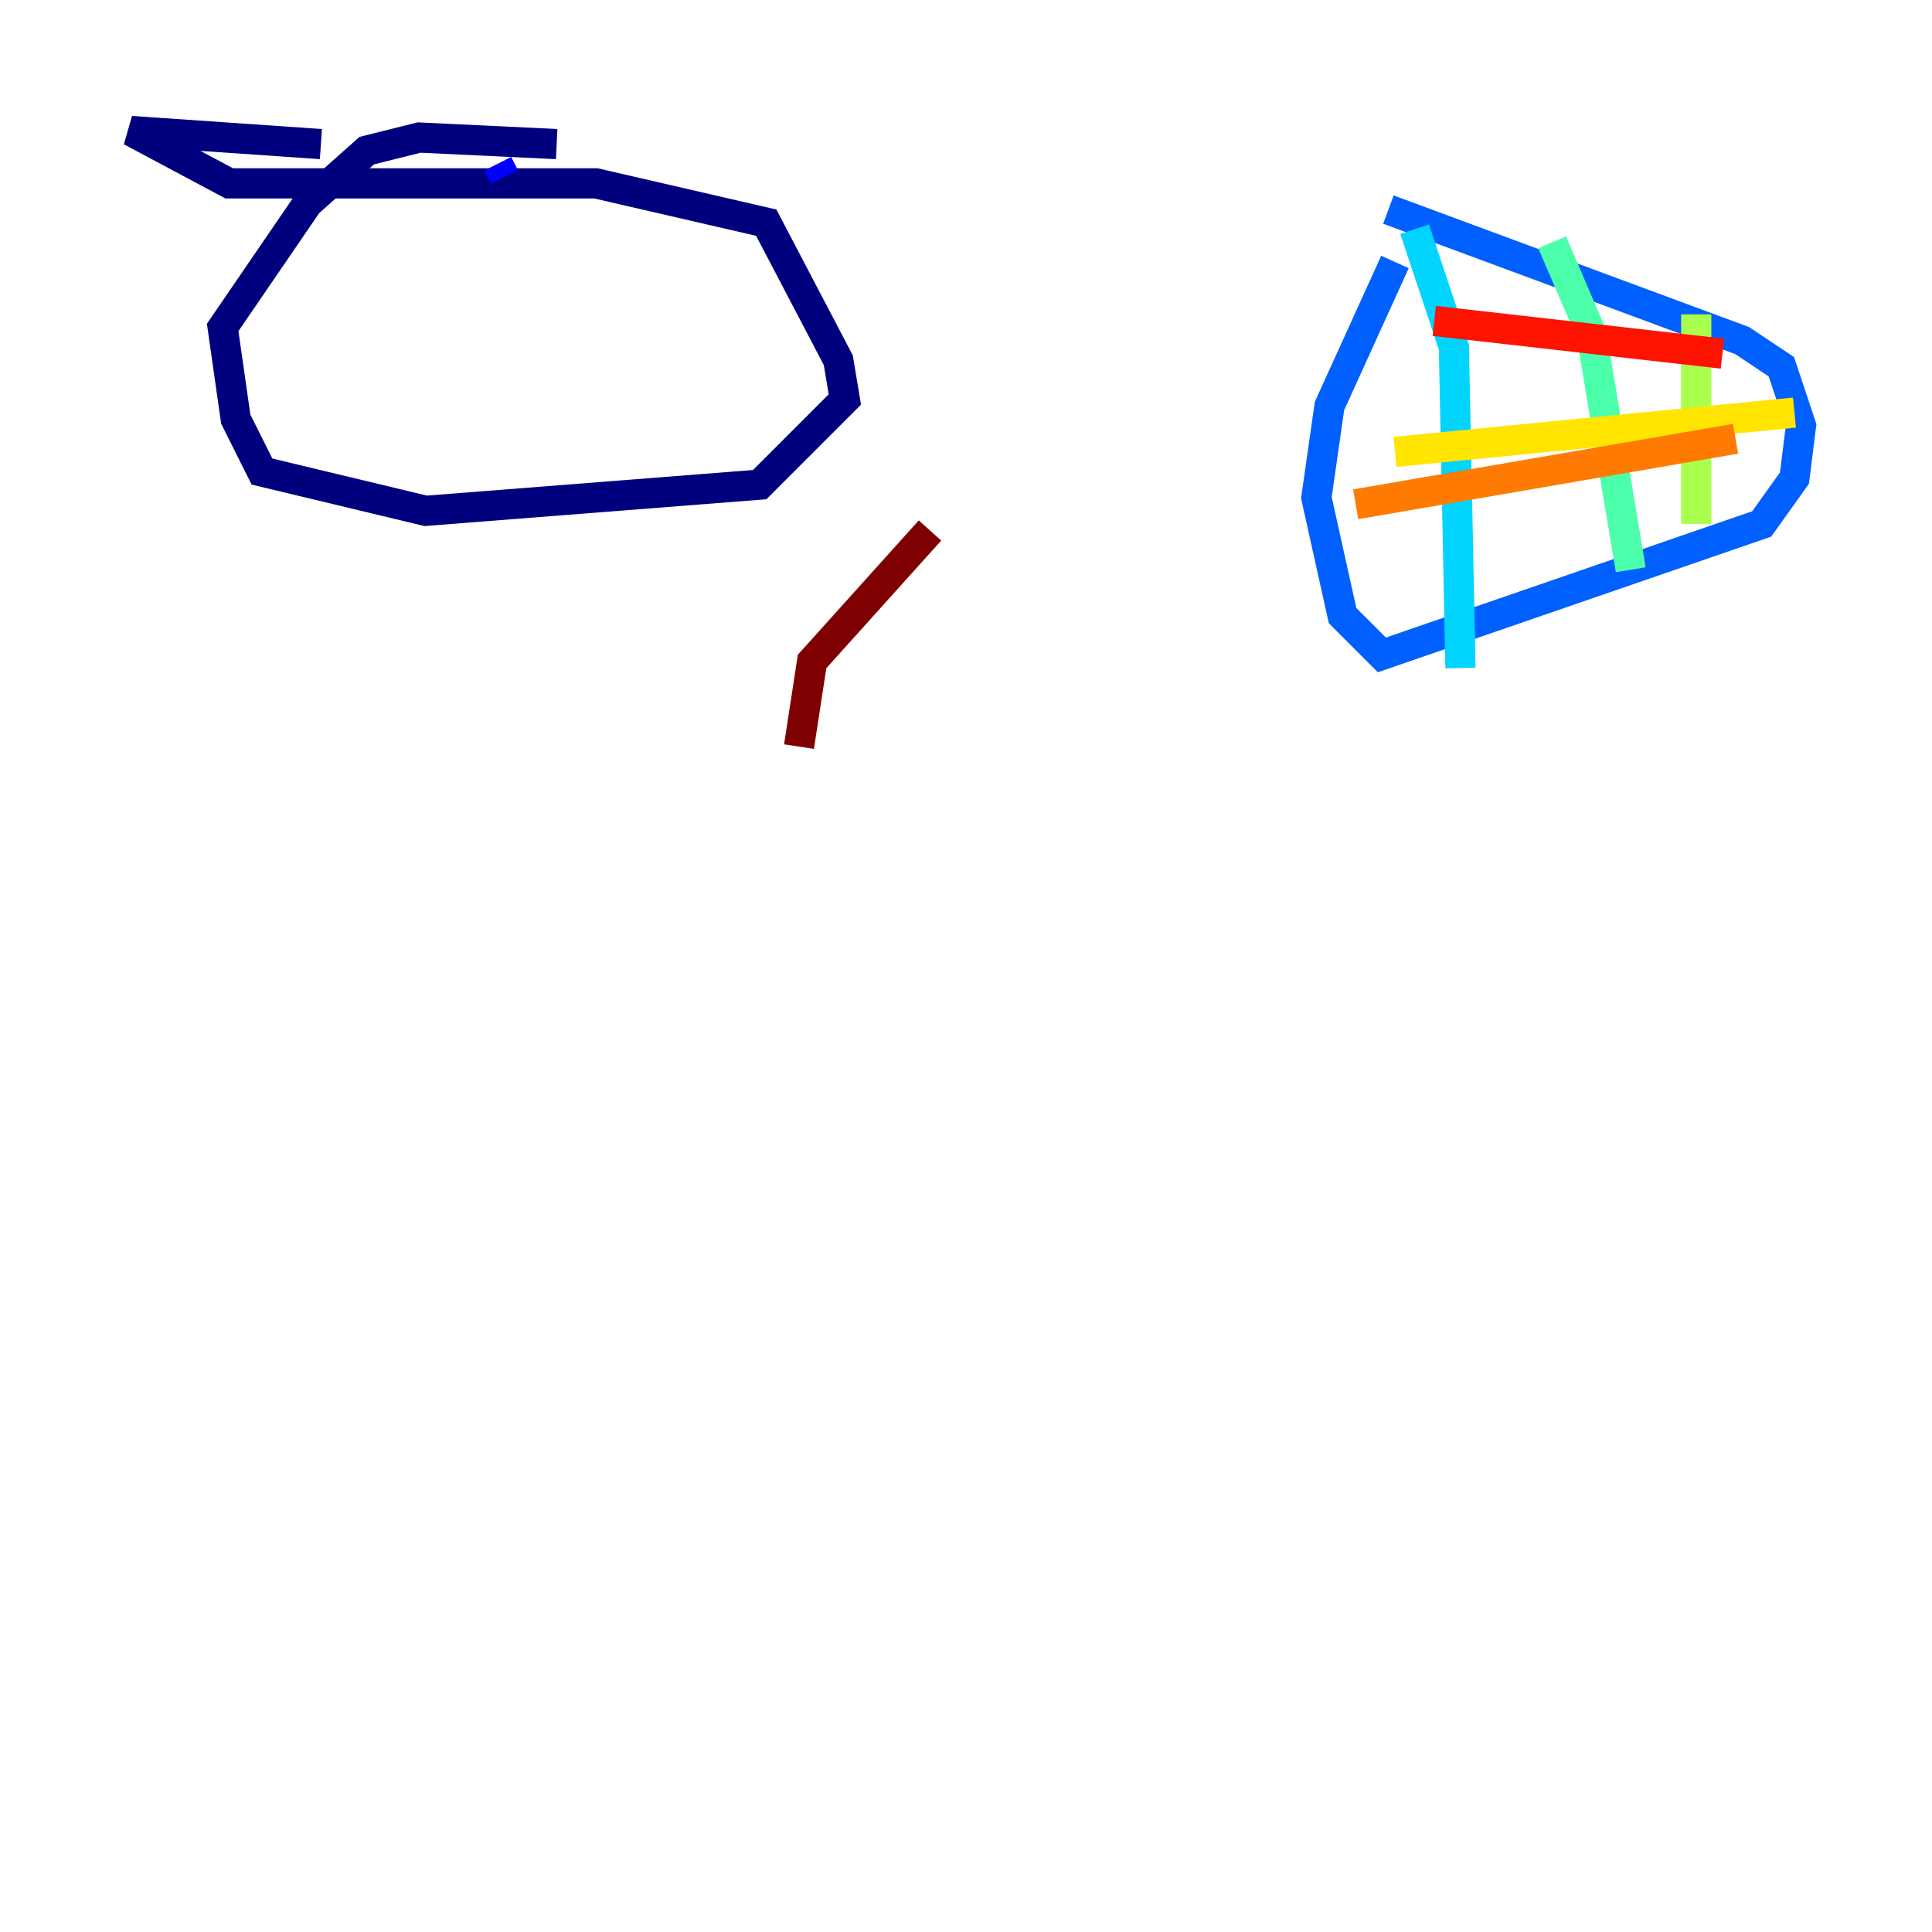 <?xml version="1.0" encoding="utf-8" ?>
<svg baseProfile="tiny" height="128" version="1.2" viewBox="0,0,128,128" width="128" xmlns="http://www.w3.org/2000/svg" xmlns:ev="http://www.w3.org/2001/xml-events" xmlns:xlink="http://www.w3.org/1999/xlink"><defs /><polyline fill="none" points="36.881,9.546 27.77,9.112 24.298,9.98 20.393,13.451 14.752,21.695 15.62,27.77 17.356,31.241 28.203,33.844 50.332,32.108 55.973,26.468 55.539,23.864 50.766,14.752 39.485,12.149 15.186,12.149 8.678,8.678 21.261,9.546" stroke="#00007f" stroke-width="2" /><polyline fill="none" points="32.976,10.848 33.41,11.715" stroke="#0000fe" stroke-width="2" /><polyline fill="none" points="92.42,17.356 88.081,26.902 87.214,32.976 88.949,40.786 91.552,43.39 116.719,34.712 118.888,31.675 119.322,28.203 118.02,24.298 115.417,22.563 91.986,13.885" stroke="#0060ff" stroke-width="2" /><polyline fill="none" points="93.722,15.186 96.325,22.997 96.759,44.258" stroke="#00d4ff" stroke-width="2" /><polyline fill="none" points="102.834,16.054 105.437,22.129 108.041,37.749" stroke="#4cffaa" stroke-width="2" /><polyline fill="none" points="112.38,20.827 112.38,34.712" stroke="#aaff4c" stroke-width="2" /><polyline fill="none" points="118.888,27.336 92.42,29.939" stroke="#ffe500" stroke-width="2" /><polyline fill="none" points="114.983,29.071 89.817,33.41" stroke="#ff7a00" stroke-width="2" /><polyline fill="none" points="114.115,23.43 95.024,21.261" stroke="#fe1200" stroke-width="2" /><polyline fill="none" points="61.614,35.146 53.803,43.824 52.936,49.464" stroke="#7f0000" stroke-width="2" /></svg>